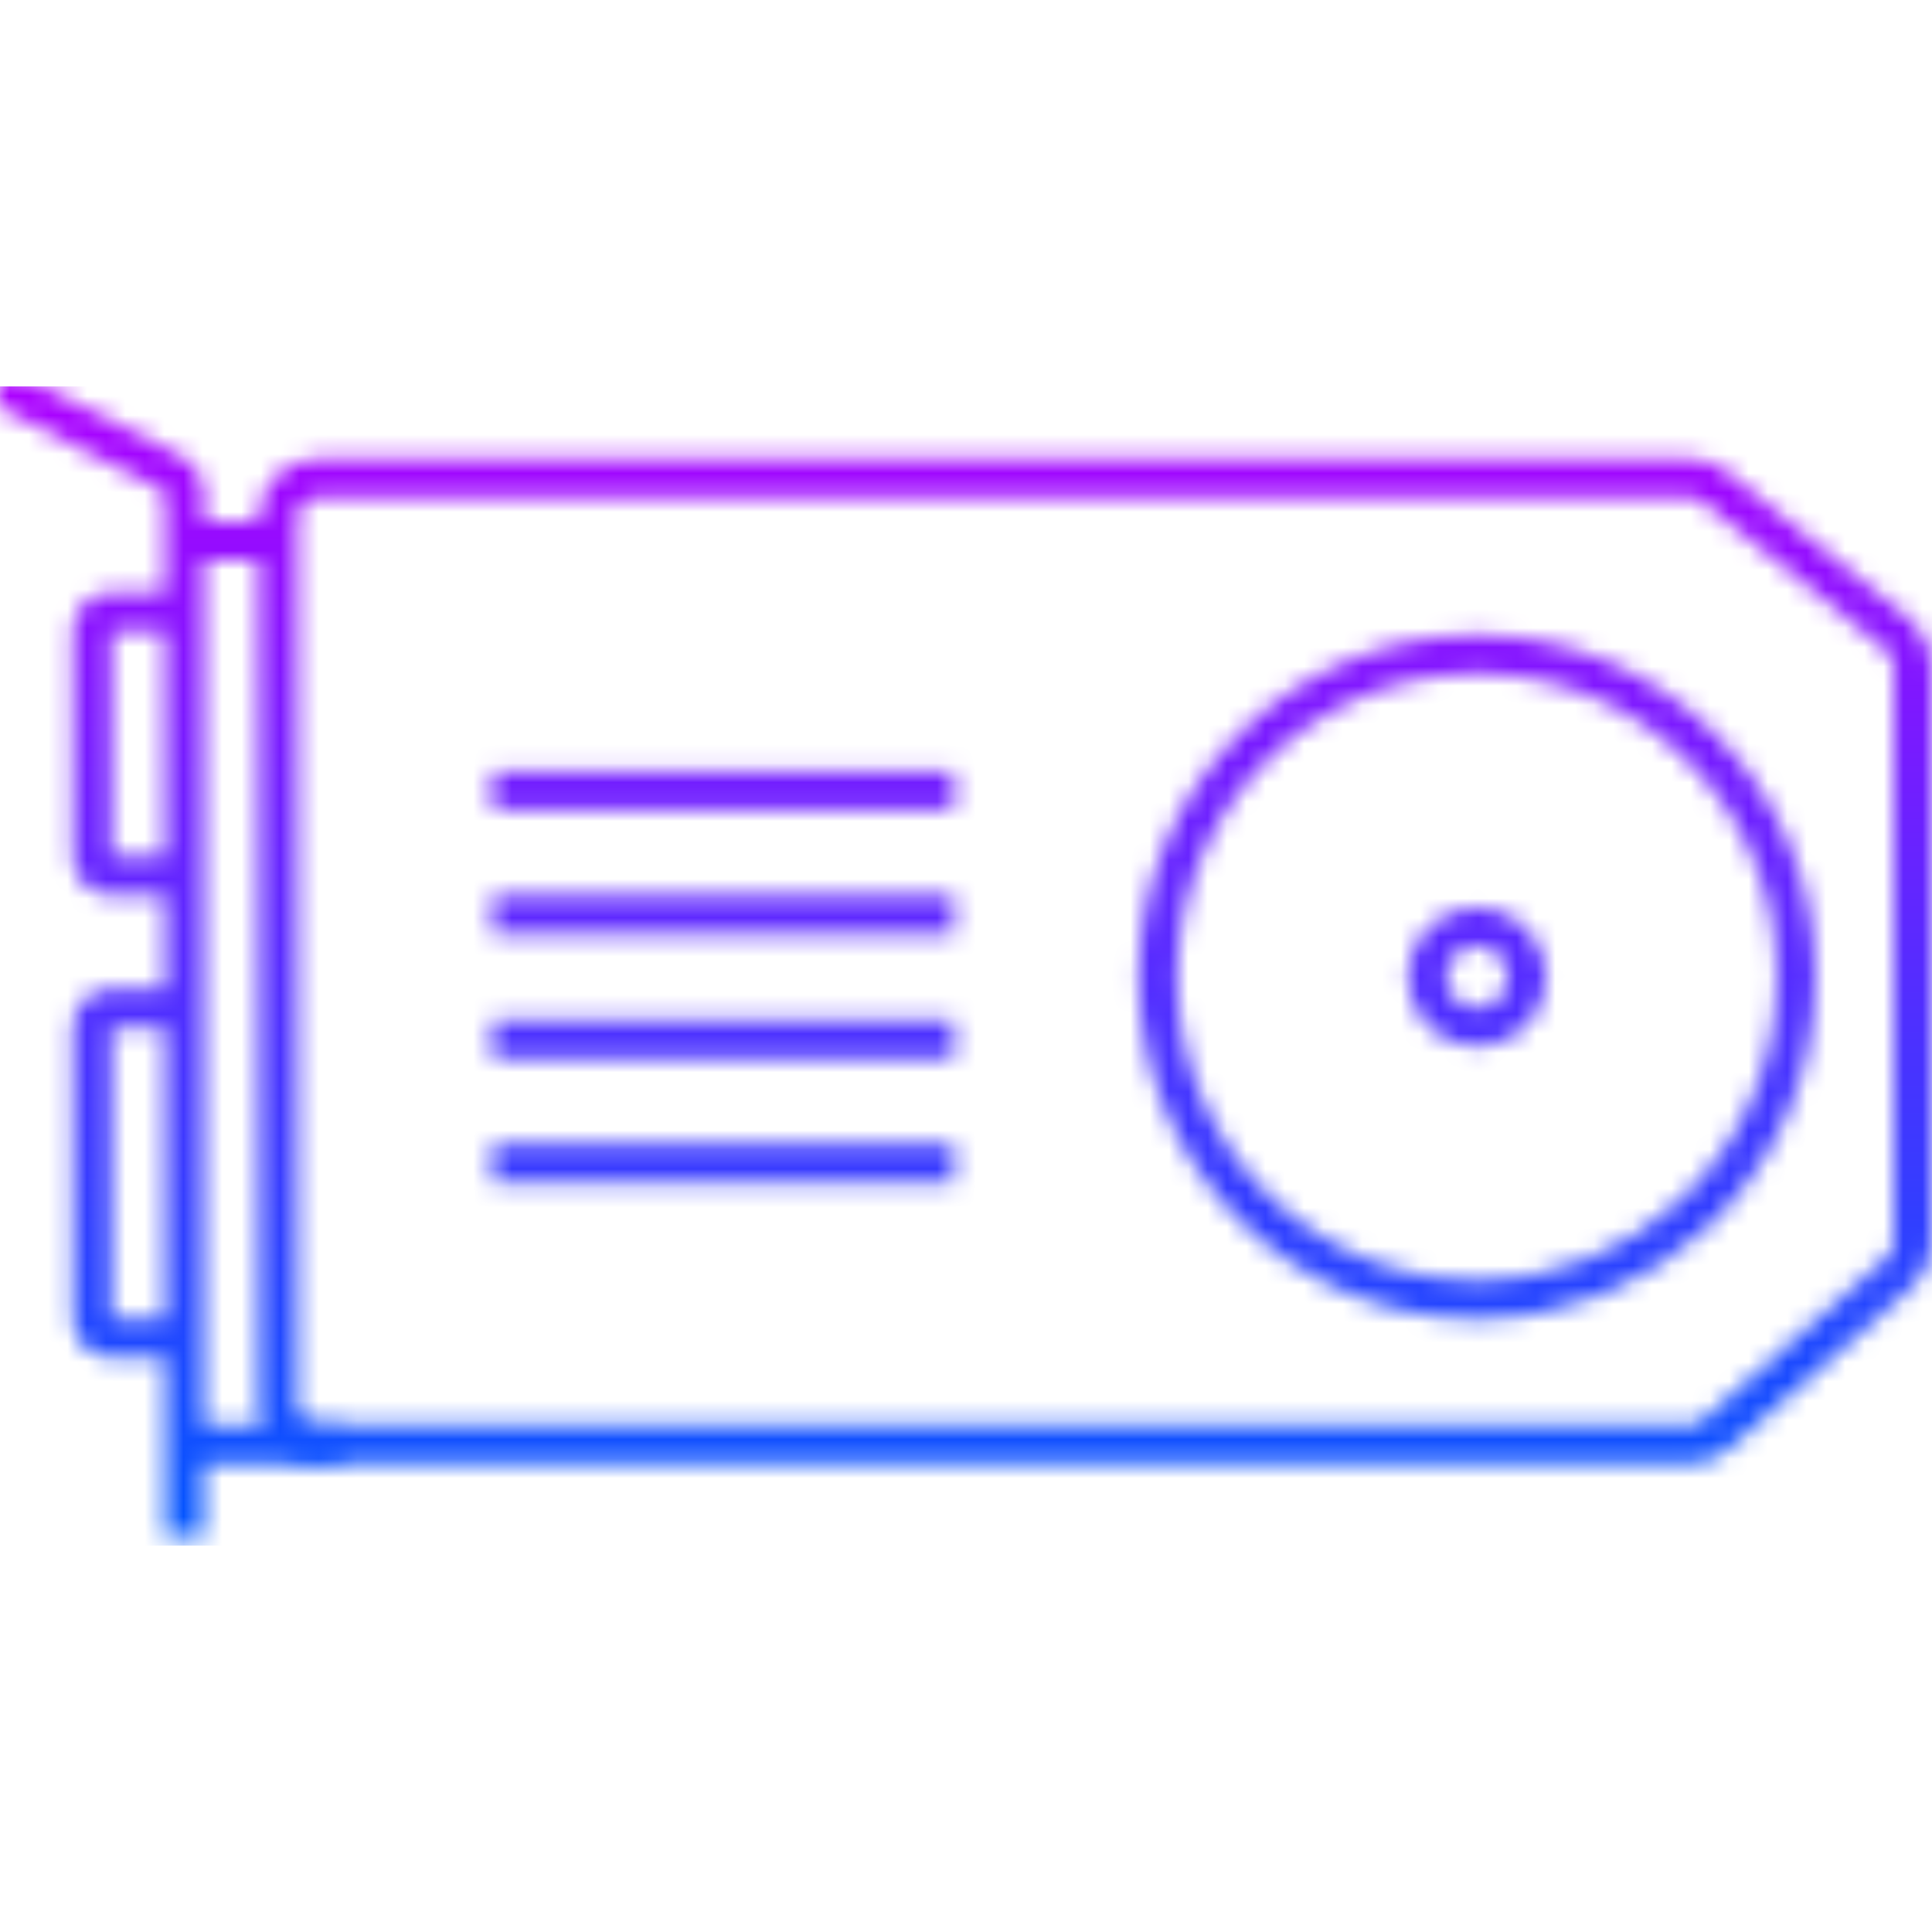 <svg width="100" height="100" viewBox="0 0 100 100" fill="none" xmlns="http://www.w3.org/2000/svg">
<rect width="100" height="100" fill="white"/>
<mask id="mask0" mask-type="alpha" maskUnits="userSpaceOnUse" x="-1" y="19" width="101" height="61">
<path d="M9.429 27.988H14.405M14.405 27.988V26.762C14.405 25.657 15.3 24.762 16.405 24.762H87.511C87.969 24.762 88.412 24.919 88.768 25.207L98.258 32.881C98.727 33.261 99 33.833 99 34.436V64.334C99 64.907 98.754 65.453 98.324 65.833L88.785 74.261C88.42 74.584 87.949 74.762 87.461 74.762H16.405C15.3 74.762 14.405 73.867 14.405 72.762V27.988Z" stroke="black" stroke-width="2"/>
<path d="M0 20L9.007 24.549C9.344 24.719 9.556 25.064 9.556 25.442V31.663M9.556 79.524V69.268M9.556 52.175V65.849V69.268M9.556 52.175H5.778C5.226 52.175 4.778 52.623 4.778 53.175V68.268C4.778 68.82 5.226 69.268 5.778 69.268H9.556M9.556 52.175V45.338M9.556 31.663V38.501V45.338M9.556 31.663H5.778C5.226 31.663 4.778 32.111 4.778 32.663V44.338C4.778 44.89 5.226 45.338 5.778 45.338H9.556" stroke="black" stroke-width="2"/>
<path d="M9.429 74.762H17.679" stroke="black" stroke-width="2"/>
<path d="M76.448 53.175C77.889 53.175 79.041 51.998 79.041 50.566C79.041 49.135 77.889 47.958 76.448 47.958C75.007 47.958 73.855 49.135 73.855 50.566C73.855 51.998 75.007 53.175 76.448 53.175Z" stroke="black" stroke-width="2"/>
<path d="M92.967 50.566C92.967 55.391 90.944 59.736 87.707 62.784C84.755 65.564 80.798 67.263 76.448 67.263C67.334 67.263 59.929 59.797 59.929 50.566C59.929 41.336 67.334 33.87 76.448 33.87C85.562 33.87 92.967 41.336 92.967 50.566Z" stroke="black" stroke-width="2"/>
<path d="M25.483 47.349H49.373" stroke="black" stroke-width="2"/>
<path d="M25.483 53.784H49.373" stroke="black" stroke-width="2"/>
<path d="M25.483 60.219H49.373" stroke="black" stroke-width="2"/>
<path d="M25.483 40.914H49.373" stroke="black" stroke-width="2"/>
</mask>
<g mask="url(#mask0)">
<path d="M0 20H108V80H0V20Z" fill="url(#paint0_linear)"/>
</g>
<defs>
<linearGradient id="paint0_linear" x1="54" y1="20" x2="54" y2="80" gradientUnits="userSpaceOnUse">
<stop stop-color="#AD00FF"/>
<stop offset="1" stop-color="#0057FF"/>
</linearGradient>
</defs>
</svg>

